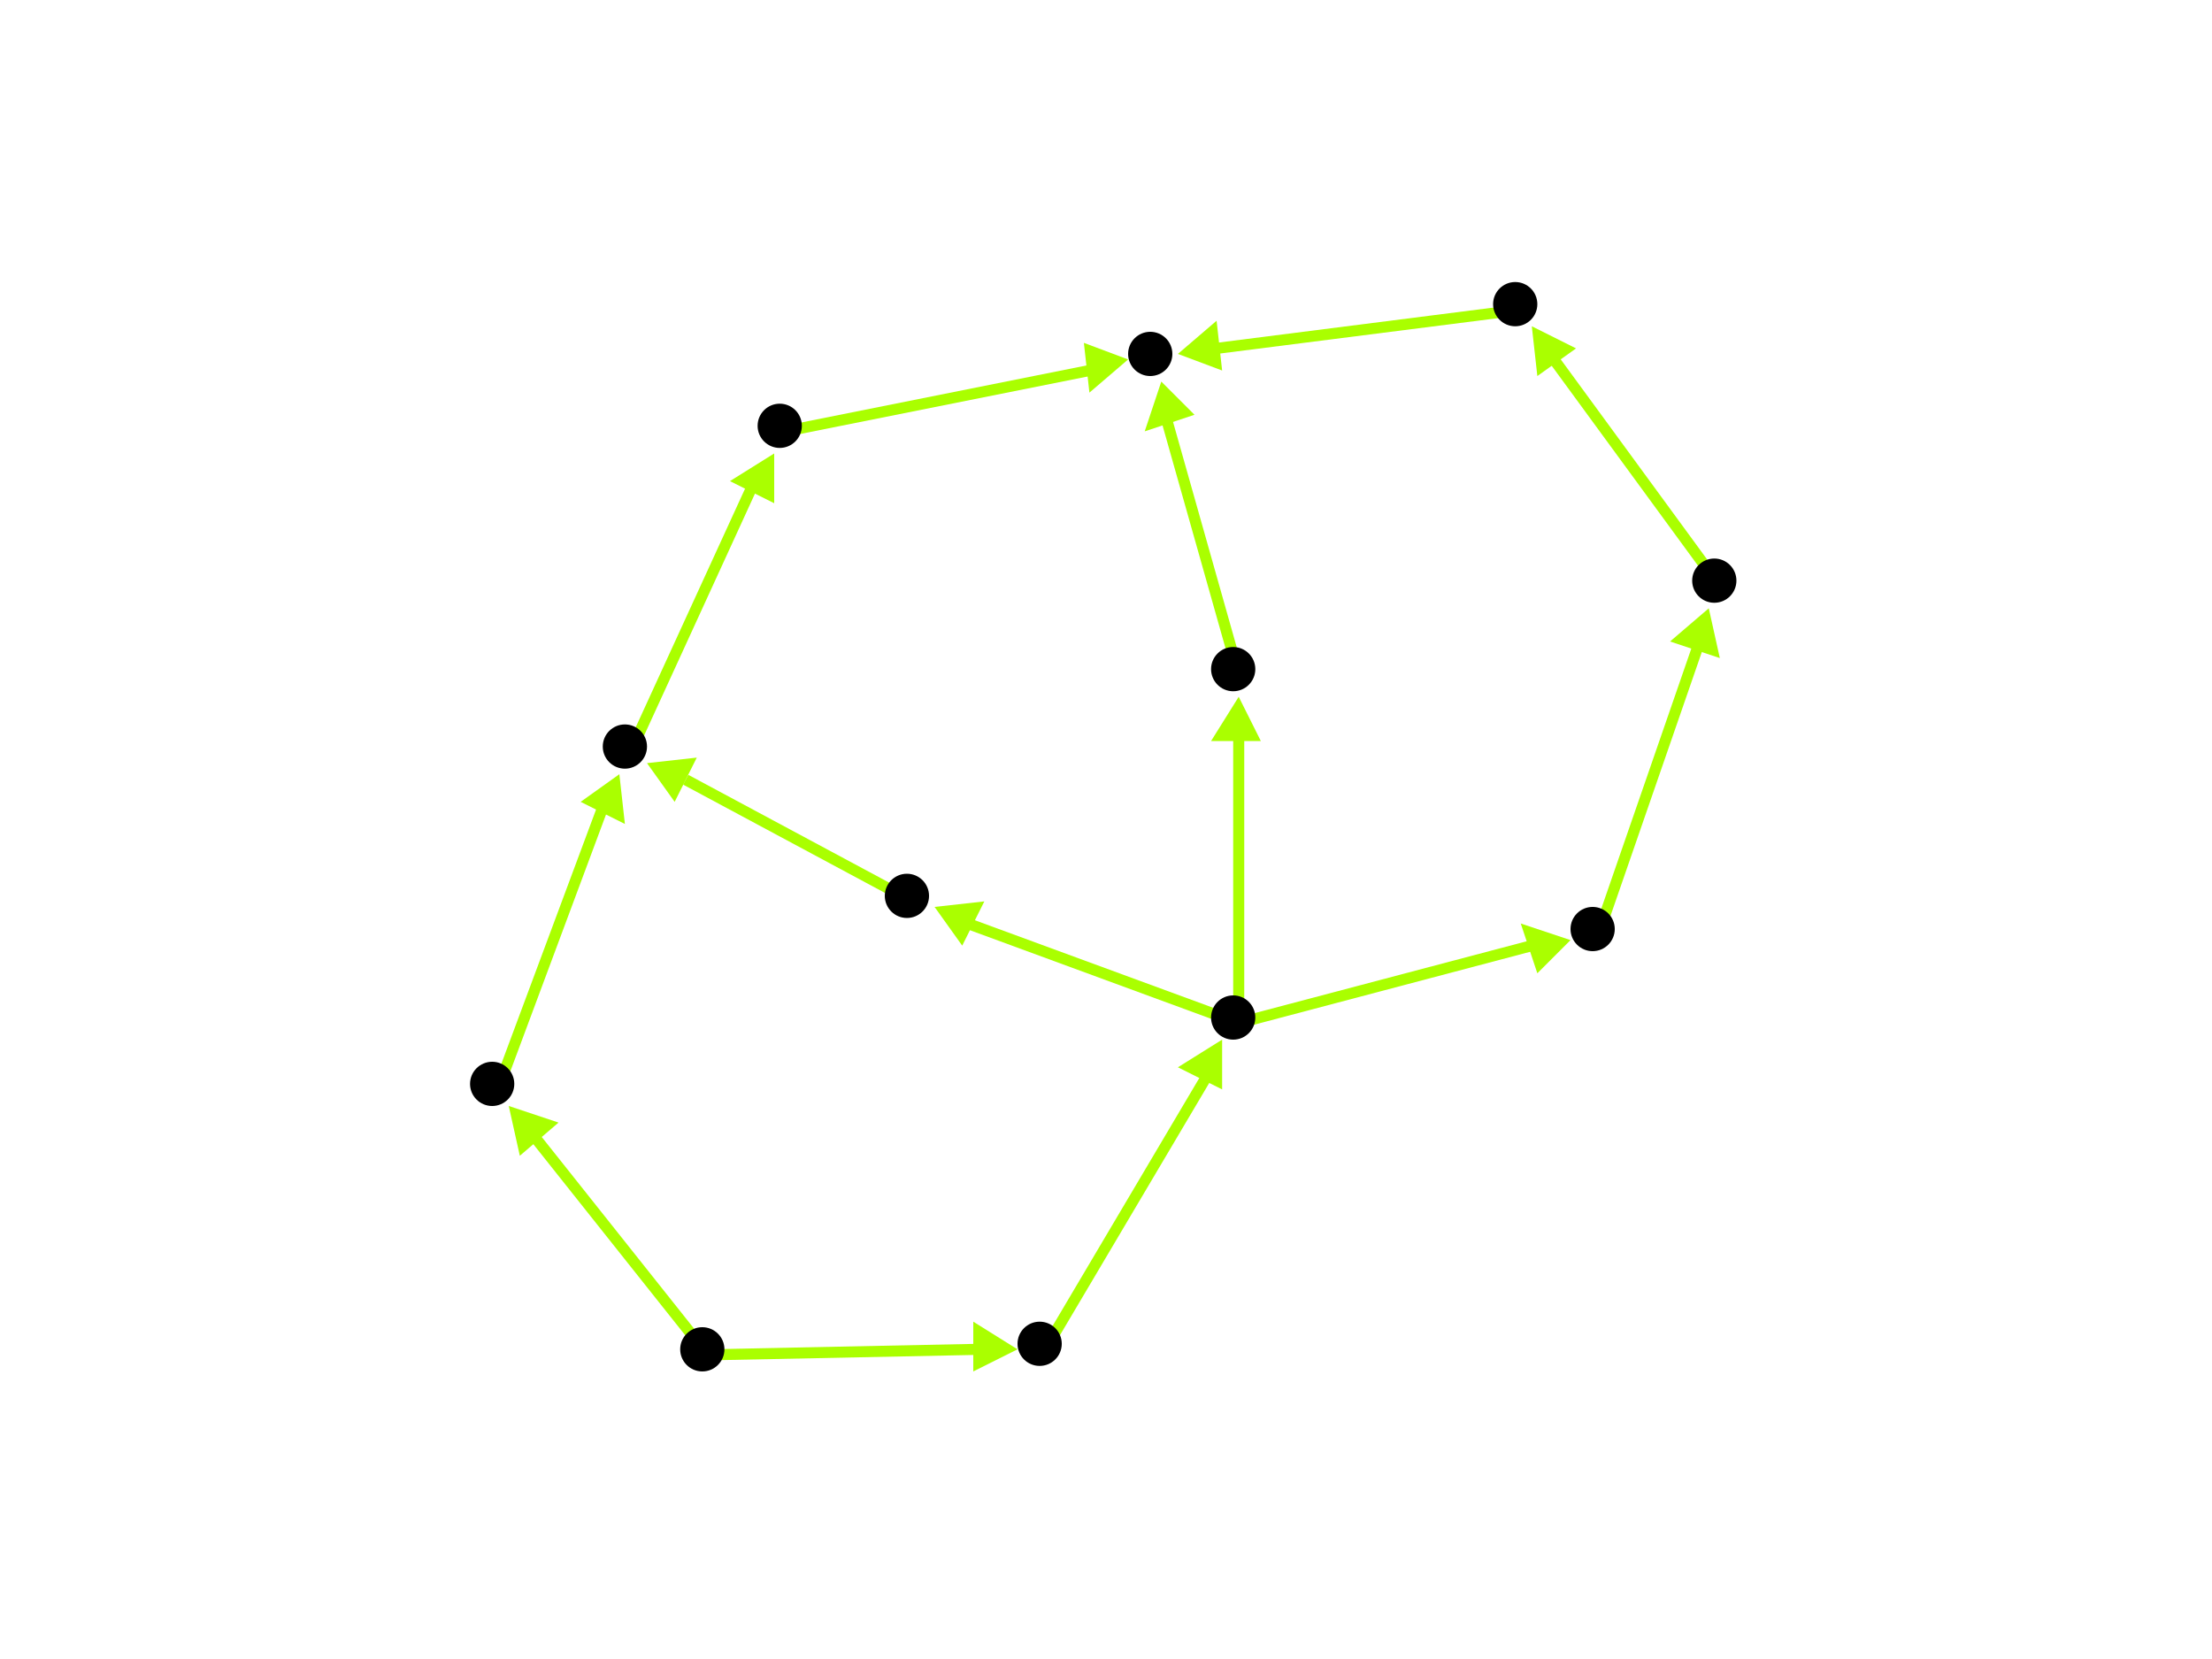 <?xml version="1.0" encoding="utf-8"?>
<!-- Created with Hypercube (http://tumic.wz.cz/hypercube) -->

<svg width="400" height="300" viewBox="0 0 400 300" xmlns="http://www.w3.org/2000/svg" baseProfile="tiny">

<g font-family="Helvetica" font-weight="normal">

<g>
	<polygon points="277,59 285,63 278,68" fill="#aaff00"/>
	<line x1="311" y1="106" x2="281" y2="65" stroke="#aaff00" stroke-width="2"/>
</g>
<g>
	<polygon points="213,64 220,58 221,67" fill="#aaff00"/>
	<line x1="275" y1="56" x2="220" y2="63" stroke="#aaff00" stroke-width="2"/>
</g>
<g>
	<polygon points="210,69 216,75 207,78" fill="#aaff00"/>
	<line x1="224" y1="122" x2="211" y2="76" stroke="#aaff00" stroke-width="2"/>
</g>
<g>
	<polygon points="169,164 178,163 174,171" fill="#aaff00"/>
	<line x1="224" y1="185" x2="175" y2="167" stroke="#aaff00" stroke-width="2"/>
</g>
<g>
	<polygon points="224,126 228,134 219,134" fill="#aaff00"/>
	<line x1="224" y1="185" x2="224" y2="133" stroke="#aaff00" stroke-width="2"/>
</g>
<g>
	<polygon points="284,170 278,176 275,167" fill="#aaff00"/>
	<line x1="224" y1="185" x2="277" y2="171" stroke="#aaff00" stroke-width="2"/>
</g>
<g>
	<polygon points="117,138 126,137 122,145" fill="#aaff00"/>
	<line x1="165" y1="163" x2="124" y2="141" stroke="#aaff00" stroke-width="2"/>
</g>
<g>
	<polygon points="140,82 140,91 132,87" fill="#aaff00"/>
	<line x1="114" y1="136" x2="136" y2="88" stroke="#aaff00" stroke-width="2"/>
</g>
<g>
	<polygon points="204,65 197,71 196,62" fill="#aaff00"/>
	<line x1="142" y1="78" x2="197" y2="67" stroke="#aaff00" stroke-width="2"/>
</g>
<g>
	<polygon points="112,140 113,149 105,145" fill="#aaff00"/>
	<line x1="90" y1="197" x2="109" y2="146" stroke="#aaff00" stroke-width="2"/>
</g>
<g>
	<polygon points="92,200 101,203 94,209" fill="#aaff00"/>
	<line x1="128" y1="245" x2="97" y2="206" stroke="#aaff00" stroke-width="2"/>
</g>
<g>
	<polygon points="184,244 176,248 176,239" fill="#aaff00"/>
	<line x1="128" y1="245" x2="177" y2="244" stroke="#aaff00" stroke-width="2"/>
</g>
<g>
	<polygon points="221,188 221,197 213,193" fill="#aaff00"/>
	<line x1="189" y1="244" x2="218" y2="195" stroke="#aaff00" stroke-width="2"/>
</g>
<g>
	<polygon points="309,110 311,119 302,116" fill="#aaff00"/>
	<line x1="289" y1="169" x2="307" y2="117" stroke="#aaff00" stroke-width="2"/>
</g>

<g fill="#000000">
	<circle cx="310" cy="105" r="4"/>
</g>
<g fill="#000000">
	<circle cx="274" cy="55" r="4"/>
</g>
<g fill="#000000">
	<circle cx="223" cy="184" r="4"/>
</g>
<g fill="#000000">
	<circle cx="164" cy="162" r="4"/>
</g>
<g fill="#000000">
	<circle cx="223" cy="121" r="4"/>
</g>
<g fill="#000000">
	<circle cx="288" cy="168" r="4"/>
</g>
<g fill="#000000">
	<circle cx="208" cy="64" r="4"/>
</g>
<g fill="#000000">
	<circle cx="113" cy="135" r="4"/>
</g>
<g fill="#000000">
	<circle cx="141" cy="77" r="4"/>
</g>
<g fill="#000000">
	<circle cx="127" cy="244" r="4"/>
</g>
<g fill="#000000">
	<circle cx="89" cy="196" r="4"/>
</g>
<g fill="#000000">
	<circle cx="188" cy="243" r="4"/>
</g>

</g>

</svg>
